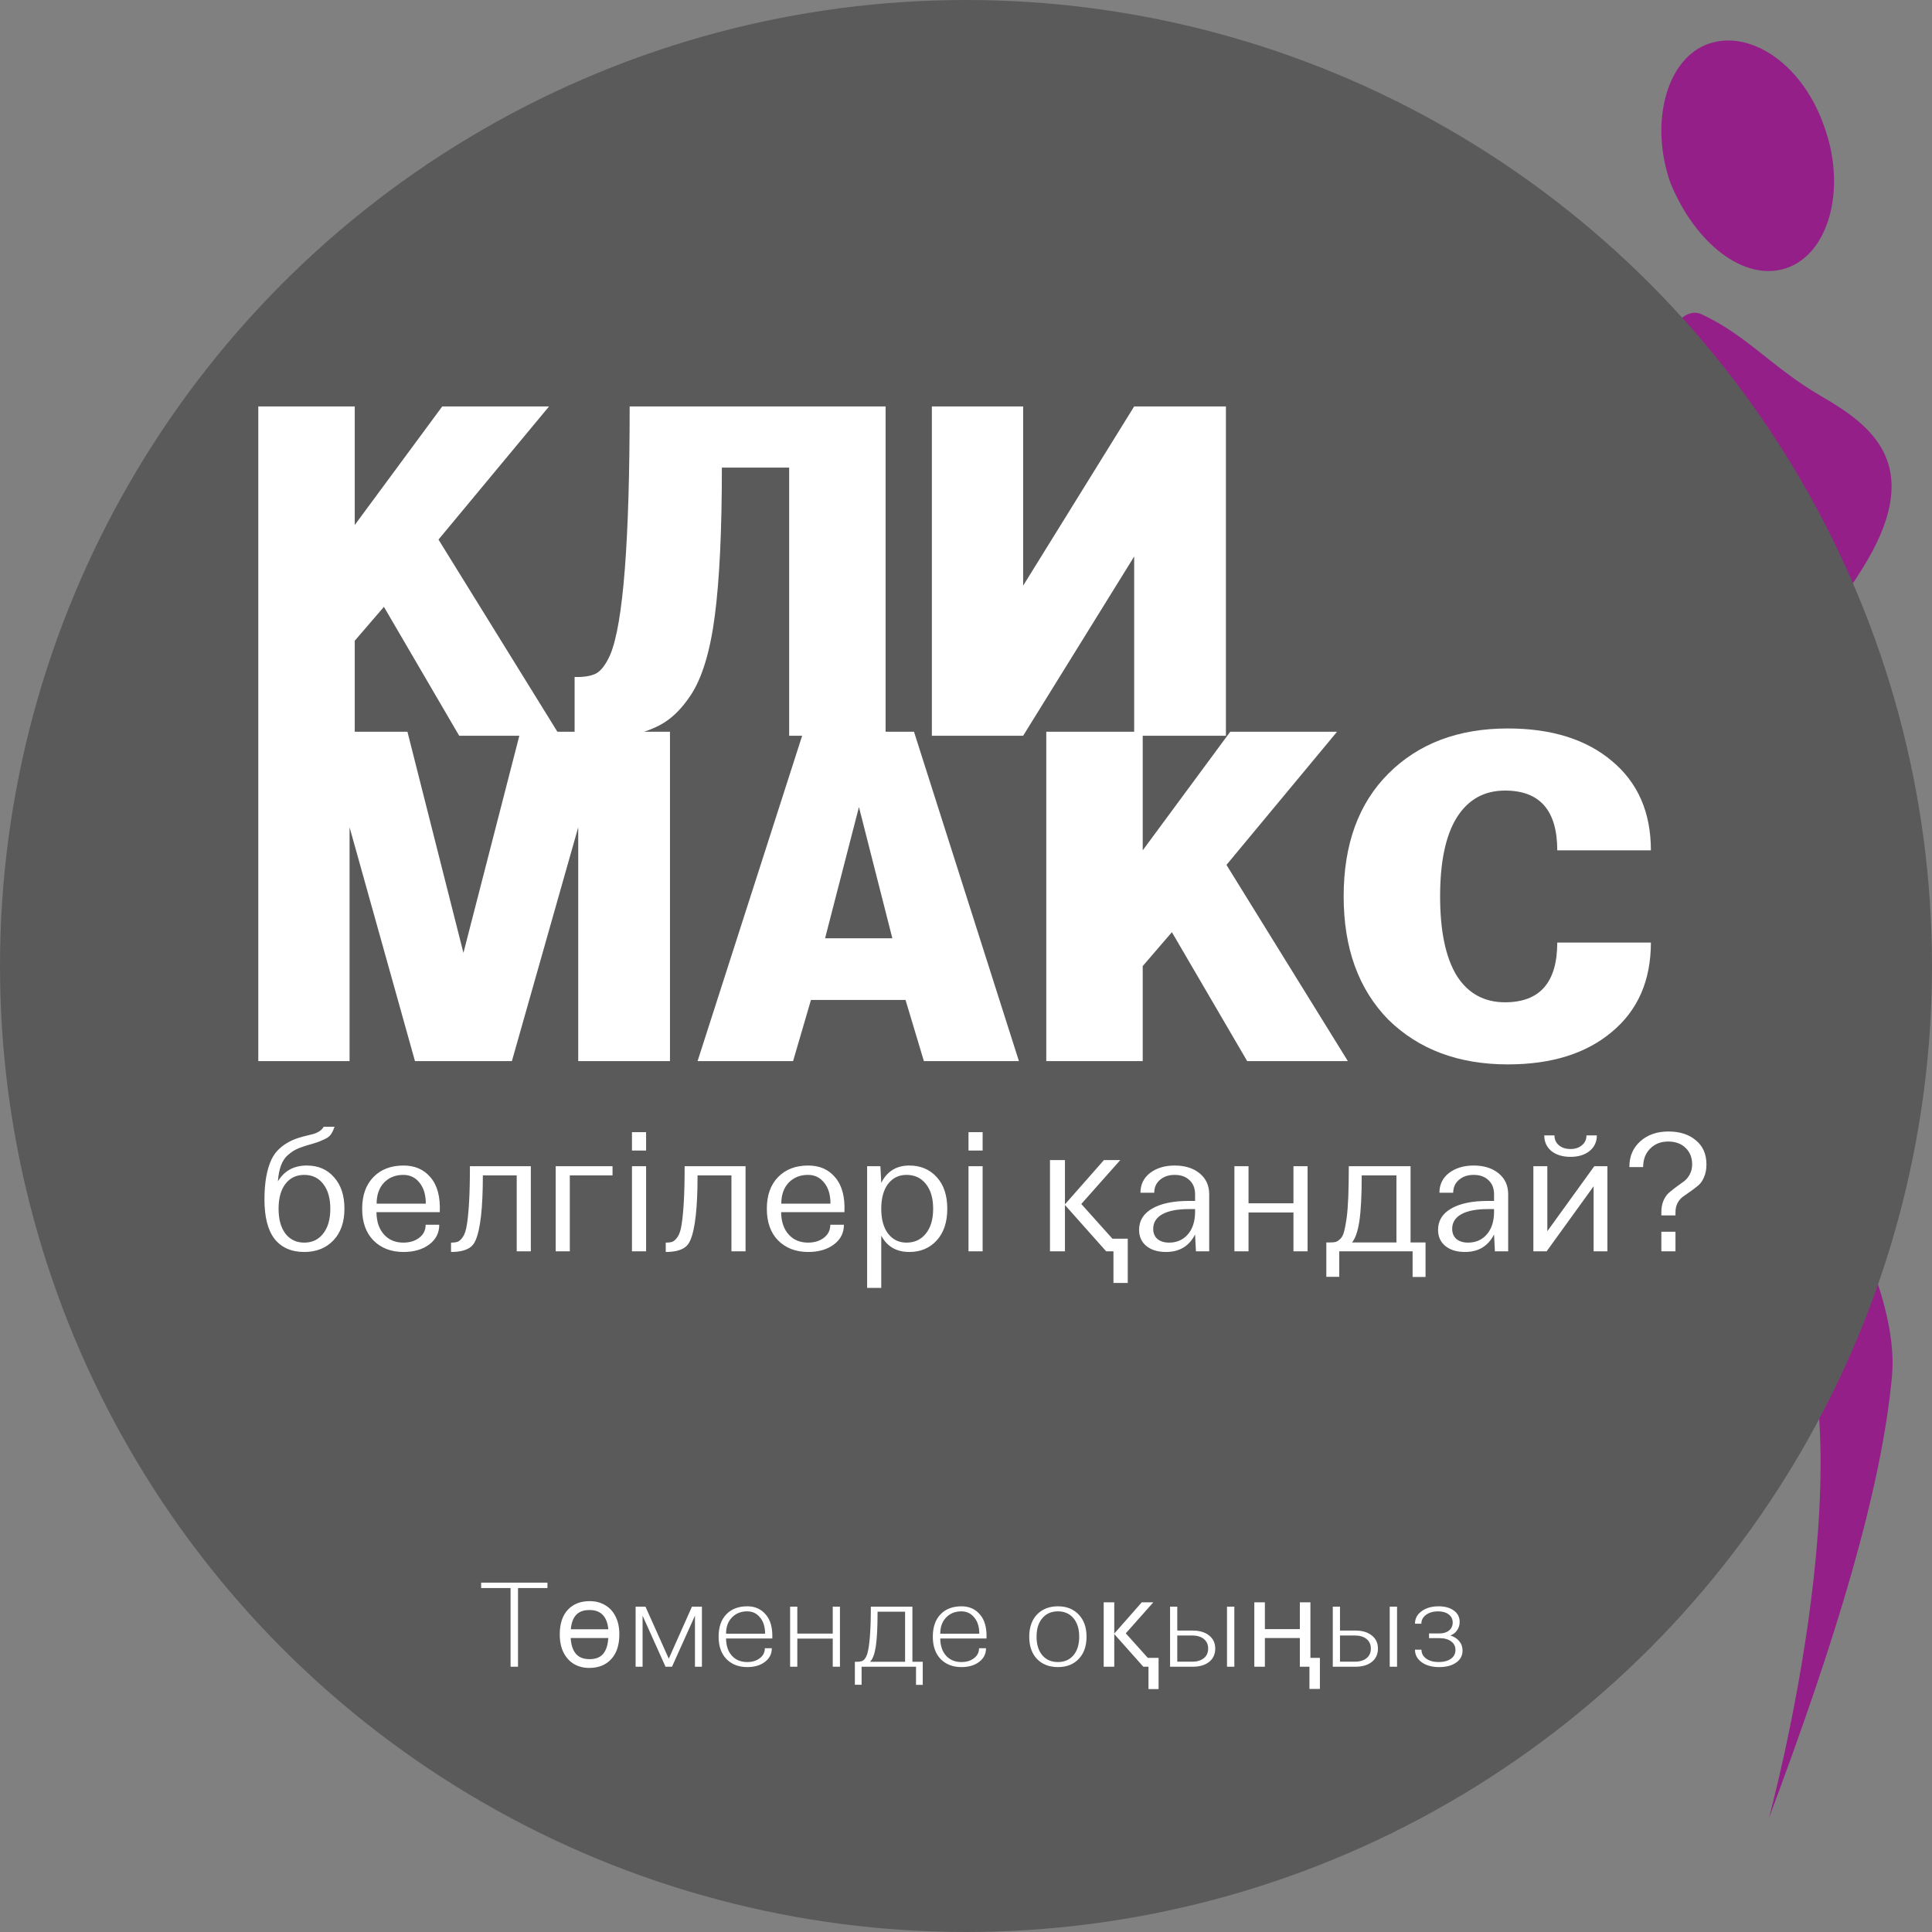 <svg width="386" height="386" viewBox="0 0 386 386" fill="none" xmlns="http://www.w3.org/2000/svg">
<rect x="0" y="0" width="386" height="386" fill="#808080" stroke="none"/>
<path d="M281 143.992C281 143.992 317.551 134.736 323.877 96.288C323.877 96.288 330.906 58.552 340.043 62.824C349.181 67.096 354.101 73.504 363.942 79.2C373.783 84.896 384.326 92.728 373.08 111.952C361.833 131.176 333.014 158.944 343.558 188.136C354.101 217.328 380.109 252.216 378 275C375.891 297.784 366.754 327.688 353.399 363.288C353.399 363.288 375.188 283.544 355.507 254.352C336.529 224.448 325.986 215.904 325.986 215.904C325.986 215.904 301.384 190.272 325.283 158.232C351.29 123.344 360.428 105.544 356.913 97C353.399 86.32 342.855 77.064 337.232 88.456C332.312 100.56 324.58 132.6 281 143.992Z" fill="#941F89"/>
<path d="M341.449 8.713C349.884 5.865 360.428 12.985 364.645 25.801C368.862 37.905 365.348 50.721 356.913 53.569C348.478 56.417 338.638 48.585 333.717 36.481C329.5 24.377 333.014 11.561 341.449 8.713Z" fill="#941F89"/>
<g style="mix-blend-mode:multiply">
<circle cx="193" cy="193" r="193" fill="#5A5A5A"/>
</g>
<path d="M102.008 317.28H96.128V316.2H109.376V317.28H103.496V333H102.008V317.28ZM123.74 326.544C123.74 328.672 123.196 330.32 122.108 331.488C121.036 332.656 119.58 333.24 117.74 333.24C116.604 333.24 115.588 332.984 114.692 332.472C113.812 331.944 113.116 331.184 112.604 330.192C112.092 329.184 111.836 327.968 111.836 326.544C111.836 324.416 112.372 322.776 113.444 321.624C114.516 320.472 115.972 319.896 117.812 319.896C118.98 319.896 120.004 320.16 120.884 320.688C121.78 321.2 122.476 321.952 122.972 322.944C123.484 323.92 123.74 325.12 123.74 326.544ZM117.764 321.672C116.58 321.672 115.692 322 115.1 322.656C114.508 323.296 114.156 324.248 114.044 325.512H121.532C121.42 324.248 121.052 323.296 120.428 322.656C119.82 322 118.932 321.672 117.764 321.672ZM117.788 331.488C119.02 331.488 119.932 331.128 120.524 330.408C121.116 329.688 121.452 328.64 121.532 327.264H114.02C114.1 328.64 114.444 329.688 115.052 330.408C115.66 331.128 116.572 331.488 117.788 331.488ZM128.383 333H126.991V321H128.959L133.615 331.392L138.247 321H140.239V333H138.847V322.8L134.263 333H132.967L128.383 322.8V333ZM149.308 320.928C150.844 320.928 152.076 321.48 153.004 322.584C153.948 323.672 154.38 325.264 154.3 327.36H145.06C145.076 328.816 145.468 329.968 146.236 330.816C147.004 331.648 148.02 332.064 149.284 332.064C150.308 332.064 151.148 331.808 151.804 331.296C152.476 330.784 152.812 330.12 152.812 329.304H154.204C154.204 330.44 153.74 331.352 152.812 332.04C151.916 332.728 150.748 333.072 149.308 333.072C147.58 333.072 146.188 332.536 145.132 331.464C144.092 330.376 143.572 328.888 143.572 327C143.572 325.096 144.084 323.608 145.108 322.536C146.132 321.464 147.532 320.928 149.308 320.928ZM149.284 321.936C148.036 321.936 147.02 322.344 146.236 323.16C145.452 323.96 145.06 325.04 145.06 326.4H152.86C152.86 325.04 152.524 323.96 151.852 323.16C151.196 322.344 150.34 321.936 149.284 321.936ZM167.818 333H166.378V327.384H159.298V333H157.858V321H159.298V326.376H166.378V321H167.818V333ZM172.141 336.6H170.797V332.016H171.157C171.717 332.016 172.149 331.928 172.453 331.752C172.757 331.56 173.029 331.128 173.269 330.456C173.749 328.824 173.989 325.672 173.989 321H182.293V332.016H184.357V336.624H183.013V333H172.141V336.6ZM180.829 322.008H175.333C175.333 325.144 175.213 327.472 174.973 328.992C174.733 330.512 174.349 331.52 173.821 332.016H180.829V322.008ZM192.105 320.928C193.641 320.928 194.873 321.48 195.801 322.584C196.745 323.672 197.177 325.264 197.097 327.36H187.857C187.873 328.816 188.265 329.968 189.033 330.816C189.801 331.648 190.817 332.064 192.081 332.064C193.105 332.064 193.945 331.808 194.601 331.296C195.273 330.784 195.609 330.12 195.609 329.304H197.001C197.001 330.44 196.537 331.352 195.609 332.04C194.713 332.728 193.545 333.072 192.105 333.072C190.377 333.072 188.985 332.536 187.929 331.464C186.889 330.376 186.369 328.888 186.369 327C186.369 325.096 186.881 323.608 187.905 322.536C188.929 321.464 190.329 320.928 192.105 320.928ZM192.081 321.936C190.833 321.936 189.817 322.344 189.033 323.16C188.249 323.96 187.857 325.04 187.857 326.4H195.657C195.657 325.04 195.321 323.96 194.649 323.16C193.993 322.344 193.137 321.936 192.081 321.936ZM211.37 320.928C213.082 320.928 214.458 321.472 215.498 322.56C216.554 323.648 217.082 325.128 217.082 327C217.082 328.888 216.554 330.376 215.498 331.464C214.474 332.536 213.098 333.072 211.37 333.072C209.642 333.072 208.25 332.536 207.194 331.464C206.154 330.376 205.634 328.888 205.634 327C205.634 325.128 206.154 323.648 207.194 322.56C208.25 321.472 209.642 320.928 211.37 320.928ZM211.37 332.064C212.666 332.064 213.698 331.616 214.466 330.72C215.234 329.808 215.618 328.568 215.618 327C215.618 325.432 215.234 324.2 214.466 323.304C213.698 322.392 212.666 321.936 211.37 321.936C210.058 321.936 209.018 322.392 208.25 323.304C207.482 324.2 207.098 325.432 207.098 327C207.098 328.568 207.482 329.808 208.25 330.72C209.018 331.616 210.058 332.064 211.37 332.064ZM229.461 337.464V333H228.429L222.621 326.472V333H220.509V320.136H222.621V326.376L228.117 320.136H230.421L224.925 326.328L229.317 331.224H231.477V337.464H229.461ZM238.308 333H233.772V321H235.212V325.776H238.308C239.668 325.776 240.756 326.104 241.572 326.76C242.388 327.4 242.796 328.272 242.796 329.376C242.796 330.496 242.388 331.384 241.572 332.04C240.756 332.68 239.668 333 238.308 333ZM235.212 326.76V331.992H238.188C239.164 331.992 239.94 331.76 240.516 331.296C241.092 330.832 241.38 330.192 241.38 329.376C241.38 328.56 241.092 327.92 240.516 327.456C239.94 326.992 239.164 326.76 238.188 326.76H235.212ZM246.612 333H245.148V321H246.612V333ZM261.619 337.44V333H259.699V327.264H252.715V333H250.603V320.136H252.715V325.488H259.699V320.136H261.811V331.224H263.707V337.44H261.619ZM270.816 333H266.28V321H267.72V325.776H270.816C272.176 325.776 273.264 326.104 274.08 326.76C274.896 327.4 275.304 328.272 275.304 329.376C275.304 330.496 274.896 331.384 274.08 332.04C273.264 332.68 272.176 333 270.816 333ZM267.72 326.76V331.992H270.696C271.672 331.992 272.448 331.76 273.024 331.296C273.6 330.832 273.888 330.192 273.888 329.376C273.888 328.56 273.6 327.92 273.024 327.456C272.448 326.992 271.672 326.76 270.696 326.76H267.72ZM279.12 333H277.656V321H279.12V333ZM287.43 332.064C288.454 332.064 289.27 331.848 289.878 331.416C290.486 330.984 290.79 330.392 290.79 329.64C290.79 328.92 290.502 328.352 289.926 327.936C289.35 327.504 288.574 327.288 287.598 327.288H285.51V326.352H287.574C288.374 326.352 289.014 326.16 289.494 325.776C289.99 325.376 290.238 324.84 290.238 324.168C290.238 323.48 289.966 322.936 289.422 322.536C288.894 322.136 288.19 321.936 287.31 321.936C286.35 321.936 285.55 322.168 284.91 322.632C284.286 323.096 283.974 323.688 283.974 324.408H282.702C282.702 323.384 283.142 322.552 284.022 321.912C284.918 321.256 286.046 320.928 287.406 320.928C288.67 320.928 289.686 321.208 290.454 321.768C291.238 322.328 291.63 323.088 291.63 324.048C291.63 324.672 291.462 325.224 291.126 325.704C290.806 326.184 290.358 326.536 289.782 326.76C290.55 327 291.142 327.384 291.558 327.912C291.99 328.424 292.206 329.04 292.206 329.76C292.206 330.784 291.774 331.592 290.91 332.184C290.062 332.776 288.934 333.072 287.526 333.072C286.102 333.072 284.942 332.752 284.046 332.112C283.15 331.456 282.702 330.616 282.702 329.592H283.998C283.998 330.328 284.318 330.928 284.958 331.392C285.598 331.84 286.422 332.064 287.43 332.064Z" fill="white"/>
<path d="M111.86 147H91.744L76.704 121.244L70.876 128.012V147H51.606V81.2H70.876V104.888L88.36 81.2H109.698L87.608 107.802L111.86 147ZM176.937 147H157.667V93.42H144.225C144.225 105.953 143.755 115.823 142.815 123.03C141.875 130.237 140.246 135.563 137.927 139.01C136.611 140.953 135.264 142.457 133.885 143.522C132.569 144.587 130.877 145.465 128.809 146.154C125.425 147.157 120.757 147.658 114.803 147.658V135.25C116.558 135.313 117.968 135.093 119.033 134.592C120.099 134.028 121.07 132.743 121.947 130.738C124.517 124.534 125.801 108.021 125.801 81.2H176.937V147ZM244.93 147H226.6V111.186L204.416 147H186.18V81.2H204.416V117.014L226.6 81.2H244.93V147ZM69.842 212H51.606V146.2H81.404L92.59 190.38L103.964 146.2H133.856V212H115.526V165.282L102.272 212H82.908L69.842 165.282V212ZM158.452 212H139.37L160.52 146.2H182.61L203.572 212H184.584L180.918 199.78H162.024L158.452 212ZM178.286 187.466L171.612 161.24L164.844 187.466H178.286ZM269.292 212H249.176L234.136 186.244L228.308 193.012V212H209.038V146.2H228.308V169.888L245.792 146.2H267.13L245.04 172.802L269.292 212ZM300.696 157.95C296.497 157.95 293.27 159.767 291.014 163.402C288.82 166.974 287.724 172.207 287.724 179.1C287.724 185.993 288.82 191.257 291.014 194.892C293.27 198.464 296.497 200.25 300.696 200.25C307.652 200.25 311.13 196.271 311.13 188.312H329.836C329.836 195.895 327.235 201.848 322.034 206.172C316.895 210.496 309.97 212.658 301.26 212.658C291.421 212.658 283.462 209.681 277.384 203.728C271.43 197.649 268.454 189.44 268.454 179.1C268.454 168.697 271.43 160.519 277.384 154.566C283.4 148.55 291.358 145.542 301.26 145.542C309.97 145.542 316.895 147.704 322.034 152.028C327.235 156.352 329.836 162.305 329.836 169.888H311.13C311.13 161.929 307.652 157.95 300.696 157.95Z" fill="white"/>
<path d="M52.836 239.63C52.836 236.275 53.312 233.601 54.264 231.606C54.672 230.767 55.205 230.053 55.862 229.464C56.905 228.512 58.185 227.798 59.704 227.322C59.931 227.231 60.928 226.971 62.696 226.54C63.693 226.2 64.351 225.724 64.668 225.112H66.844C66.595 225.815 66.334 226.347 66.062 226.71C65.79 227.073 65.371 227.379 64.804 227.628L63.784 228.07C63.648 228.138 63.206 228.285 62.458 228.512L61.166 228.886C60.282 229.158 59.579 229.43 59.058 229.702C58.559 229.951 58.027 230.325 57.46 230.824C56.349 231.799 55.703 233.533 55.522 236.026C56.791 233.918 58.718 232.864 61.302 232.864C63.569 232.864 65.382 233.646 66.742 235.21C68.125 236.751 68.816 238.848 68.816 241.5C68.816 244.175 68.079 246.283 66.606 247.824C65.133 249.365 63.195 250.136 60.792 250.136C58.231 250.136 56.259 249.275 54.876 247.552C53.516 245.807 52.836 243.166 52.836 239.63ZM57.018 246.464C57.947 247.665 59.205 248.266 60.792 248.266C62.379 248.266 63.637 247.665 64.566 246.464C65.518 245.263 65.994 243.608 65.994 241.5C65.994 239.392 65.518 237.737 64.566 236.536C63.637 235.335 62.379 234.734 60.792 234.734C59.205 234.734 57.947 235.335 57.018 236.536C56.111 237.737 55.658 239.392 55.658 241.5C55.658 243.608 56.111 245.263 57.018 246.464ZM80.62 232.864C82.909 232.864 84.711 233.657 86.026 235.244C87.386 236.831 87.998 239.143 87.862 242.18H75.214C75.237 244.061 75.735 245.546 76.71 246.634C77.684 247.722 78.977 248.266 80.586 248.266C81.878 248.266 82.943 247.937 83.782 247.28C84.621 246.623 85.04 245.761 85.04 244.696H87.76C87.76 246.328 87.091 247.643 85.754 248.64C84.416 249.637 82.705 250.136 80.62 250.136C78.149 250.136 76.143 249.365 74.602 247.824C73.106 246.283 72.358 244.175 72.358 241.5C72.358 238.825 73.106 236.717 74.602 235.176C76.098 233.635 78.104 232.864 80.62 232.864ZM80.586 234.734C78.999 234.734 77.707 235.255 76.71 236.298C75.735 237.341 75.248 238.735 75.248 240.48H85.074C85.074 238.712 84.654 237.318 83.816 236.298C83 235.255 81.923 234.734 80.586 234.734ZM106.059 250H103.237V234.836H96.471C96.471 241.296 95.983 245.625 95.009 247.824C94.737 248.481 94.329 248.98 93.785 249.32C92.923 249.864 91.699 250.136 90.113 250.136V248.266C90.679 248.266 91.121 248.209 91.439 248.096C91.779 247.96 92.13 247.631 92.493 247.11C92.855 246.566 93.116 245.761 93.275 244.696C93.456 243.608 93.603 242.112 93.717 240.208C93.83 238.281 93.887 235.879 93.887 233H106.059V250ZM111.023 233H122.379V234.836H113.845V250H111.023V233ZM129.085 229.872H126.263V226.2H129.085V229.872ZM129.085 250H126.263V233H129.085V250ZM148.957 250H146.135V234.836H139.369C139.369 241.296 138.882 245.625 137.907 247.824C137.635 248.481 137.227 248.98 136.683 249.32C135.822 249.864 134.598 250.136 133.011 250.136V248.266C133.578 248.266 134.02 248.209 134.337 248.096C134.677 247.96 135.029 247.631 135.391 247.11C135.754 246.566 136.015 245.761 136.173 244.696C136.355 243.608 136.502 242.112 136.615 240.208C136.729 238.281 136.785 235.879 136.785 233H148.957V250ZM161.469 232.864C163.759 232.864 165.561 233.657 166.875 235.244C168.235 236.831 168.847 239.143 168.711 242.18H156.063C156.086 244.061 156.585 245.546 157.559 246.634C158.534 247.722 159.826 248.266 161.435 248.266C162.727 248.266 163.793 247.937 164.631 247.28C165.47 246.623 165.889 245.761 165.889 244.696H168.609C168.609 246.328 167.941 247.643 166.603 248.64C165.266 249.637 163.555 250.136 161.469 250.136C158.999 250.136 156.993 249.365 155.451 247.824C153.955 246.283 153.207 244.175 153.207 241.5C153.207 238.825 153.955 236.717 155.451 235.176C156.947 233.635 158.953 232.864 161.469 232.864ZM161.435 234.734C159.849 234.734 158.557 235.255 157.559 236.298C156.585 237.341 156.097 238.735 156.097 240.48H165.923C165.923 238.712 165.504 237.318 164.665 236.298C163.849 235.255 162.773 234.734 161.435 234.734ZM176.068 257.31H173.246V233H175.898L176.068 236.332C177.224 234.02 179.094 232.864 181.678 232.864C183.922 232.864 185.746 233.635 187.152 235.176C188.557 236.717 189.26 238.825 189.26 241.5C189.26 244.175 188.557 246.283 187.152 247.824C185.746 249.365 183.922 250.136 181.678 250.136C179.094 250.136 177.224 249.048 176.068 246.872V257.31ZM181.1 248.266C182.732 248.266 184.024 247.665 184.976 246.464C185.95 245.263 186.438 243.608 186.438 241.5C186.438 239.392 185.95 237.737 184.976 236.536C184.024 235.335 182.732 234.734 181.1 234.734C179.581 234.734 178.357 235.335 177.428 236.536C176.521 237.737 176.068 239.392 176.068 241.5C176.068 243.608 176.521 245.263 177.428 246.464C178.357 247.665 179.581 248.266 181.1 248.266ZM196.322 229.872H193.5V226.2H196.322V229.872ZM196.322 250H193.5V233H196.322V250ZM222.461 256.324V250H220.999L212.771 240.752V250H209.779V231.776H212.771V240.616L220.557 231.776H223.821L216.035 240.548L222.257 247.484H225.317V256.324H222.461ZM241.59 250H238.938L238.768 246.634C237.59 248.969 235.652 250.136 232.954 250.136C231.322 250.136 230.019 249.739 229.044 248.946C228.07 248.153 227.582 247.076 227.582 245.716C227.582 243.88 228.455 242.463 230.2 241.466C231.946 240.446 234.394 239.936 237.544 239.936H238.768V238.61C238.768 237.409 238.394 236.468 237.646 235.788C236.921 235.085 235.935 234.734 234.688 234.734C233.51 234.734 232.535 235.063 231.764 235.72C230.994 236.377 230.608 237.239 230.608 238.304H227.854C227.854 236.672 228.489 235.357 229.758 234.36C231.073 233.363 232.716 232.864 234.688 232.864C236.751 232.864 238.417 233.385 239.686 234.428C240.956 235.471 241.59 236.865 241.59 238.61V250ZM238.768 242.112V241.568H237.544C235.232 241.568 233.464 241.908 232.24 242.588C231.016 243.268 230.404 244.243 230.404 245.512C230.404 246.373 230.688 247.053 231.254 247.552C231.844 248.028 232.614 248.266 233.566 248.266C235.13 248.266 236.388 247.711 237.34 246.6C238.292 245.489 238.768 243.993 238.768 242.112ZM261.245 250H258.423V242.248H249.447V250H246.625V233H249.447V240.412H258.423V233H261.245V250ZM267.574 255.1H264.99V248.232H265.738C266.214 248.232 266.588 248.198 266.86 248.13C267.155 248.039 267.461 247.835 267.778 247.518C268.118 247.201 268.368 246.725 268.526 246.09C268.708 245.433 268.878 244.549 269.036 243.438C269.195 242.305 269.308 240.888 269.376 239.188C269.444 237.465 269.478 235.403 269.478 233H281.82V248.232H284.812V255.134H282.228V250H267.574V255.1ZM278.998 234.836H272.062C272.062 238.871 271.904 241.931 271.586 244.016C271.269 246.056 270.782 247.461 270.124 248.232H278.998V234.836ZM301.323 250H298.671L298.501 246.634C297.322 248.969 295.384 250.136 292.687 250.136C291.055 250.136 289.752 249.739 288.777 248.946C287.802 248.153 287.315 247.076 287.315 245.716C287.315 243.88 288.188 242.463 289.933 241.466C291.678 240.446 294.126 239.936 297.277 239.936H298.501V238.61C298.501 237.409 298.127 236.468 297.379 235.788C296.654 235.085 295.668 234.734 294.421 234.734C293.242 234.734 292.268 235.063 291.497 235.72C290.726 236.377 290.341 237.239 290.341 238.304H287.587C287.587 236.672 288.222 235.357 289.491 234.36C290.806 233.363 292.449 232.864 294.421 232.864C296.484 232.864 298.15 233.385 299.419 234.428C300.688 235.471 301.323 236.865 301.323 238.61V250ZM298.501 242.112V241.568H297.277C294.965 241.568 293.197 241.908 291.973 242.588C290.749 243.268 290.137 244.243 290.137 245.512C290.137 246.373 290.42 247.053 290.987 247.552C291.576 248.028 292.347 248.266 293.299 248.266C294.863 248.266 296.121 247.711 297.073 246.6C298.025 245.489 298.501 243.993 298.501 242.112ZM321.147 250H318.393V237.012L309.009 250H306.357V233H309.145V245.988L318.529 233H321.147V250ZM308.533 226.846H310.573C310.573 227.662 310.868 228.319 311.457 228.818C312.069 229.317 312.84 229.566 313.769 229.566C314.698 229.566 315.458 229.317 316.047 228.818C316.659 228.319 316.965 227.662 316.965 226.846H319.039C319.039 228.138 318.552 229.181 317.577 229.974C316.602 230.745 315.333 231.13 313.769 231.13C312.205 231.13 310.936 230.745 309.961 229.974C309.009 229.181 308.533 228.138 308.533 226.846ZM334.748 242.826H331.926V242.214C331.926 241.307 332.073 240.514 332.368 239.834C332.685 239.131 333.071 238.599 333.524 238.236C333.977 237.851 334.465 237.465 334.986 237.08C335.53 236.672 336.029 236.309 336.482 235.992C336.935 235.652 337.309 235.199 337.604 234.632C337.921 234.043 338.08 233.374 338.08 232.626C338.08 231.266 337.638 230.167 336.754 229.328C335.893 228.489 334.737 228.07 333.286 228.07C331.813 228.07 330.611 228.546 329.682 229.498C328.753 230.427 328.288 231.651 328.288 233.17H325.534C325.534 231.039 326.259 229.328 327.71 228.036C329.161 226.721 331.042 226.064 333.354 226.064C335.621 226.064 337.445 226.653 338.828 227.832C340.233 228.988 340.936 230.586 340.936 232.626C340.936 233.601 340.777 234.451 340.46 235.176C340.165 235.879 339.791 236.423 339.338 236.808C338.885 237.193 338.386 237.579 337.842 237.964C337.298 238.349 336.799 238.701 336.346 239.018C335.893 239.313 335.507 239.743 335.19 240.31C334.895 240.854 334.748 241.489 334.748 242.214V242.826ZM334.748 250H331.926V246.09H334.748V250Z" fill="white"/>
</svg>
